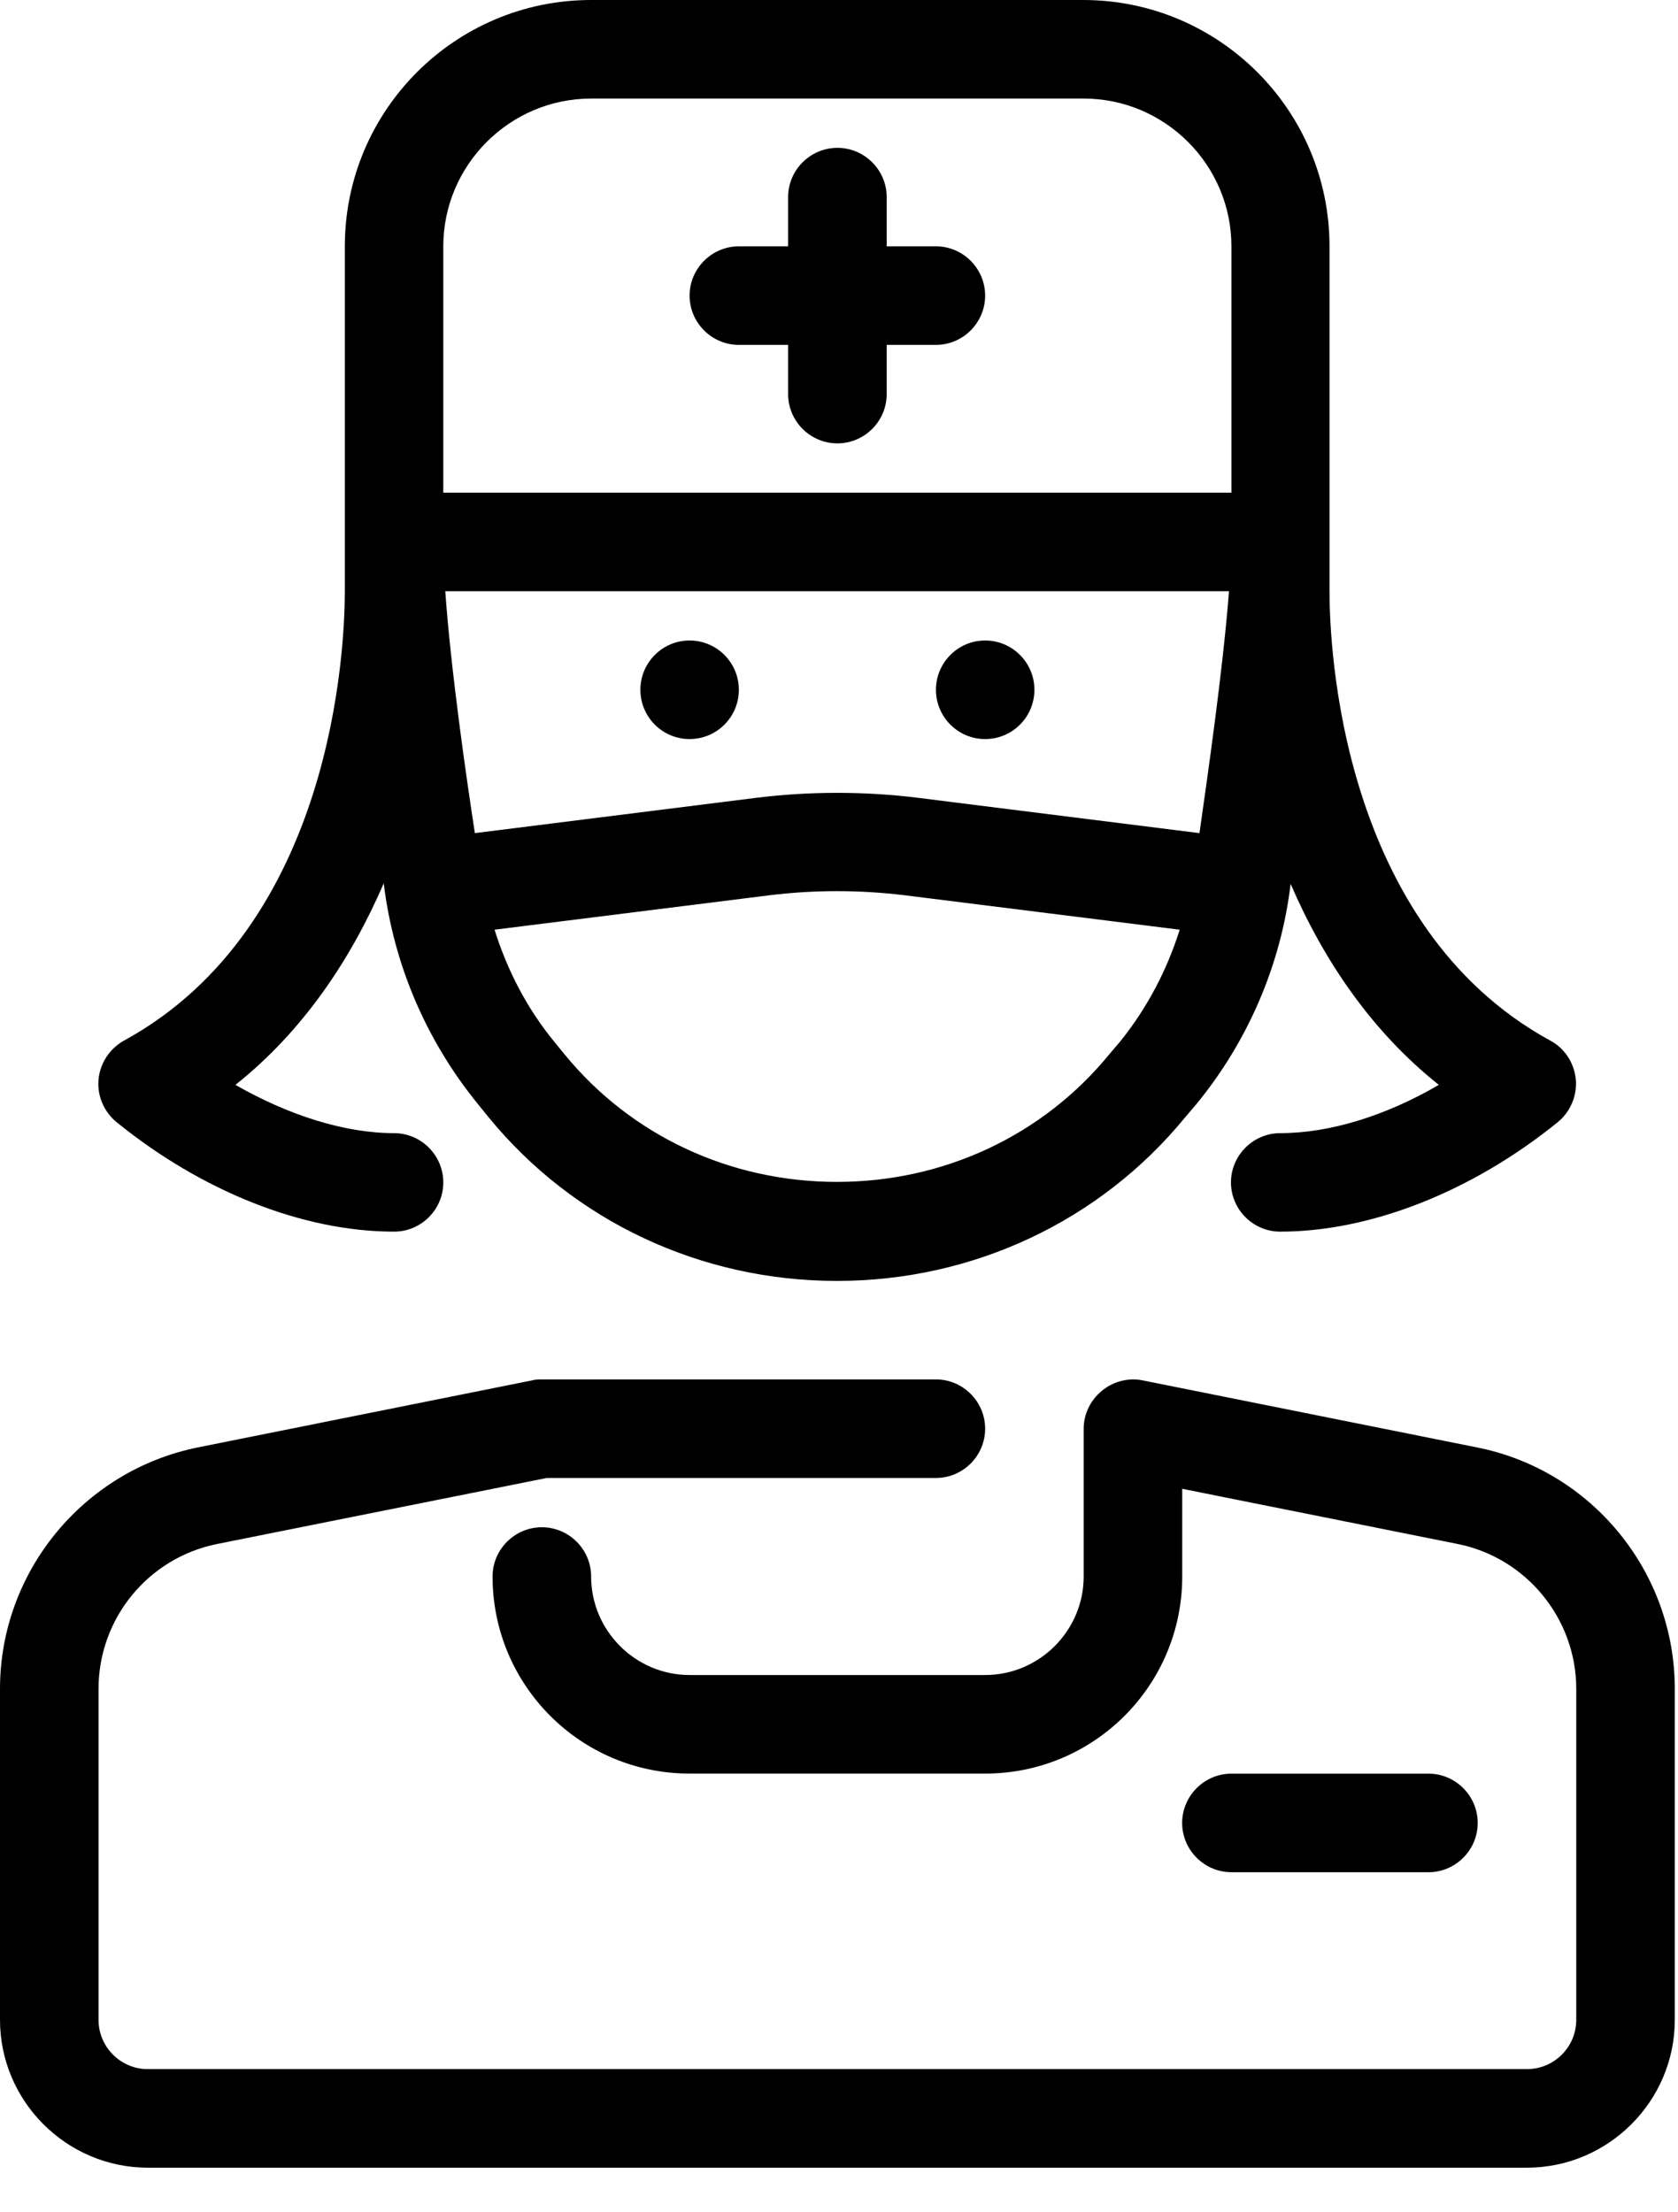 <svg width="22" height="29" viewBox="0 0 22 29" fill="none" xmlns="http://www.w3.org/2000/svg">
<path d="M5.167 16.145C5.522 16.145 5.812 15.855 5.812 15.5C5.812 15.145 5.522 14.854 5.167 14.854C4.521 14.854 3.785 14.621 3.087 14.221C3.972 13.517 4.598 12.581 5.031 11.579C5.16 12.639 5.586 13.64 6.271 14.479L6.407 14.647C7.524 16.01 9.19 16.791 10.973 16.791C12.755 16.791 14.421 16.01 15.538 14.647L15.681 14.479C16.372 13.64 16.798 12.626 16.921 11.586C17.353 12.587 17.98 13.517 18.864 14.221C18.167 14.628 17.431 14.854 16.785 14.854C16.43 14.854 16.139 15.145 16.139 15.5C16.139 15.855 16.43 16.145 16.785 16.145C17.967 16.145 19.297 15.622 20.421 14.712C20.589 14.576 20.679 14.363 20.66 14.15C20.64 13.937 20.518 13.743 20.324 13.64C17.573 12.135 17.431 8.467 17.431 7.75V3.229C17.431 1.447 15.984 0 14.202 0H7.75C5.967 0 4.521 1.447 4.521 3.229V7.75C4.521 8.467 4.379 12.135 1.627 13.64C1.44 13.743 1.311 13.937 1.292 14.15C1.272 14.363 1.363 14.576 1.531 14.712C2.654 15.622 3.978 16.145 5.167 16.145ZM12.019 10.456C11.328 10.372 10.624 10.372 9.933 10.456L6.226 10.921C6.116 10.21 5.909 8.77 5.838 7.75H16.113C16.036 8.764 15.829 10.197 15.726 10.921L12.019 10.456ZM14.686 13.653L14.544 13.82C13.672 14.886 12.374 15.493 10.973 15.493C9.571 15.493 8.273 14.886 7.401 13.82L7.265 13.653C6.91 13.22 6.652 12.723 6.484 12.187L10.094 11.735C10.675 11.664 11.27 11.664 11.857 11.735L15.467 12.187C15.3 12.716 15.041 13.213 14.686 13.653ZM5.812 3.229C5.812 2.163 6.684 1.292 7.75 1.292H14.208C15.274 1.292 16.145 2.163 16.145 3.229V6.458H5.812V3.229Z" fill="currentColor"/>
<path d="M9.041 9.688C9.398 9.688 9.687 9.399 9.687 9.042C9.687 8.686 9.398 8.396 9.041 8.396C8.685 8.396 8.396 8.686 8.396 9.042C8.396 9.399 8.685 9.688 9.041 9.688Z" fill="currentColor"/>
<path d="M12.916 9.688C13.273 9.688 13.562 9.399 13.562 9.042C13.562 8.686 13.273 8.396 12.916 8.396C12.56 8.396 12.271 8.686 12.271 9.042C12.271 9.399 12.56 9.688 12.916 9.688Z" fill="currentColor"/>
<path d="M12.271 3.229H11.625V2.583C11.625 2.228 11.334 1.938 10.979 1.938C10.624 1.938 10.333 2.228 10.333 2.583V3.229H9.687C9.332 3.229 9.041 3.52 9.041 3.875C9.041 4.23 9.332 4.521 9.687 4.521H10.333V5.167C10.333 5.522 10.624 5.812 10.979 5.812C11.334 5.812 11.625 5.522 11.625 5.167V4.521H12.271C12.626 4.521 12.916 4.23 12.916 3.875C12.916 3.52 12.626 3.229 12.271 3.229Z" fill="currentColor"/>
<path d="M19.362 18.973L14.983 18.095C14.796 18.056 14.595 18.108 14.447 18.231C14.298 18.353 14.208 18.534 14.208 18.728V20.665C14.208 21.376 13.627 21.957 12.916 21.957H9.041C8.331 21.957 7.75 21.376 7.75 20.665C7.75 20.31 7.459 20.02 7.104 20.02C6.749 20.02 6.458 20.31 6.458 20.665C6.458 22.093 7.614 23.249 9.041 23.249H12.916C14.344 23.249 15.5 22.093 15.5 20.665V19.516L19.11 20.239C20.014 20.42 20.666 21.221 20.666 22.138V26.478C20.666 26.833 20.376 27.123 20.02 27.123H1.937C1.582 27.123 1.292 26.833 1.292 26.478V22.138C1.292 21.214 1.944 20.42 2.848 20.239L7.169 19.374H12.271C12.626 19.374 12.916 19.083 12.916 18.728C12.916 18.373 12.626 18.082 12.271 18.082H7.104C7.059 18.082 7.02 18.082 6.975 18.095L2.596 18.973C1.091 19.277 0 20.607 0 22.138V26.478C0 27.543 0.872 28.415 1.937 28.415H20.02C21.086 28.415 21.958 27.543 21.958 26.478V22.138C21.958 20.601 20.866 19.27 19.362 18.973Z" fill="currentColor"/>
<path d="M18.729 24.542C19.084 24.542 19.374 24.251 19.374 23.896C19.374 23.541 19.084 23.25 18.729 23.25H16.145C15.79 23.25 15.499 23.541 15.499 23.896C15.499 24.251 15.79 24.542 16.145 24.542H18.729Z" fill="currentColor"/>
</svg>
